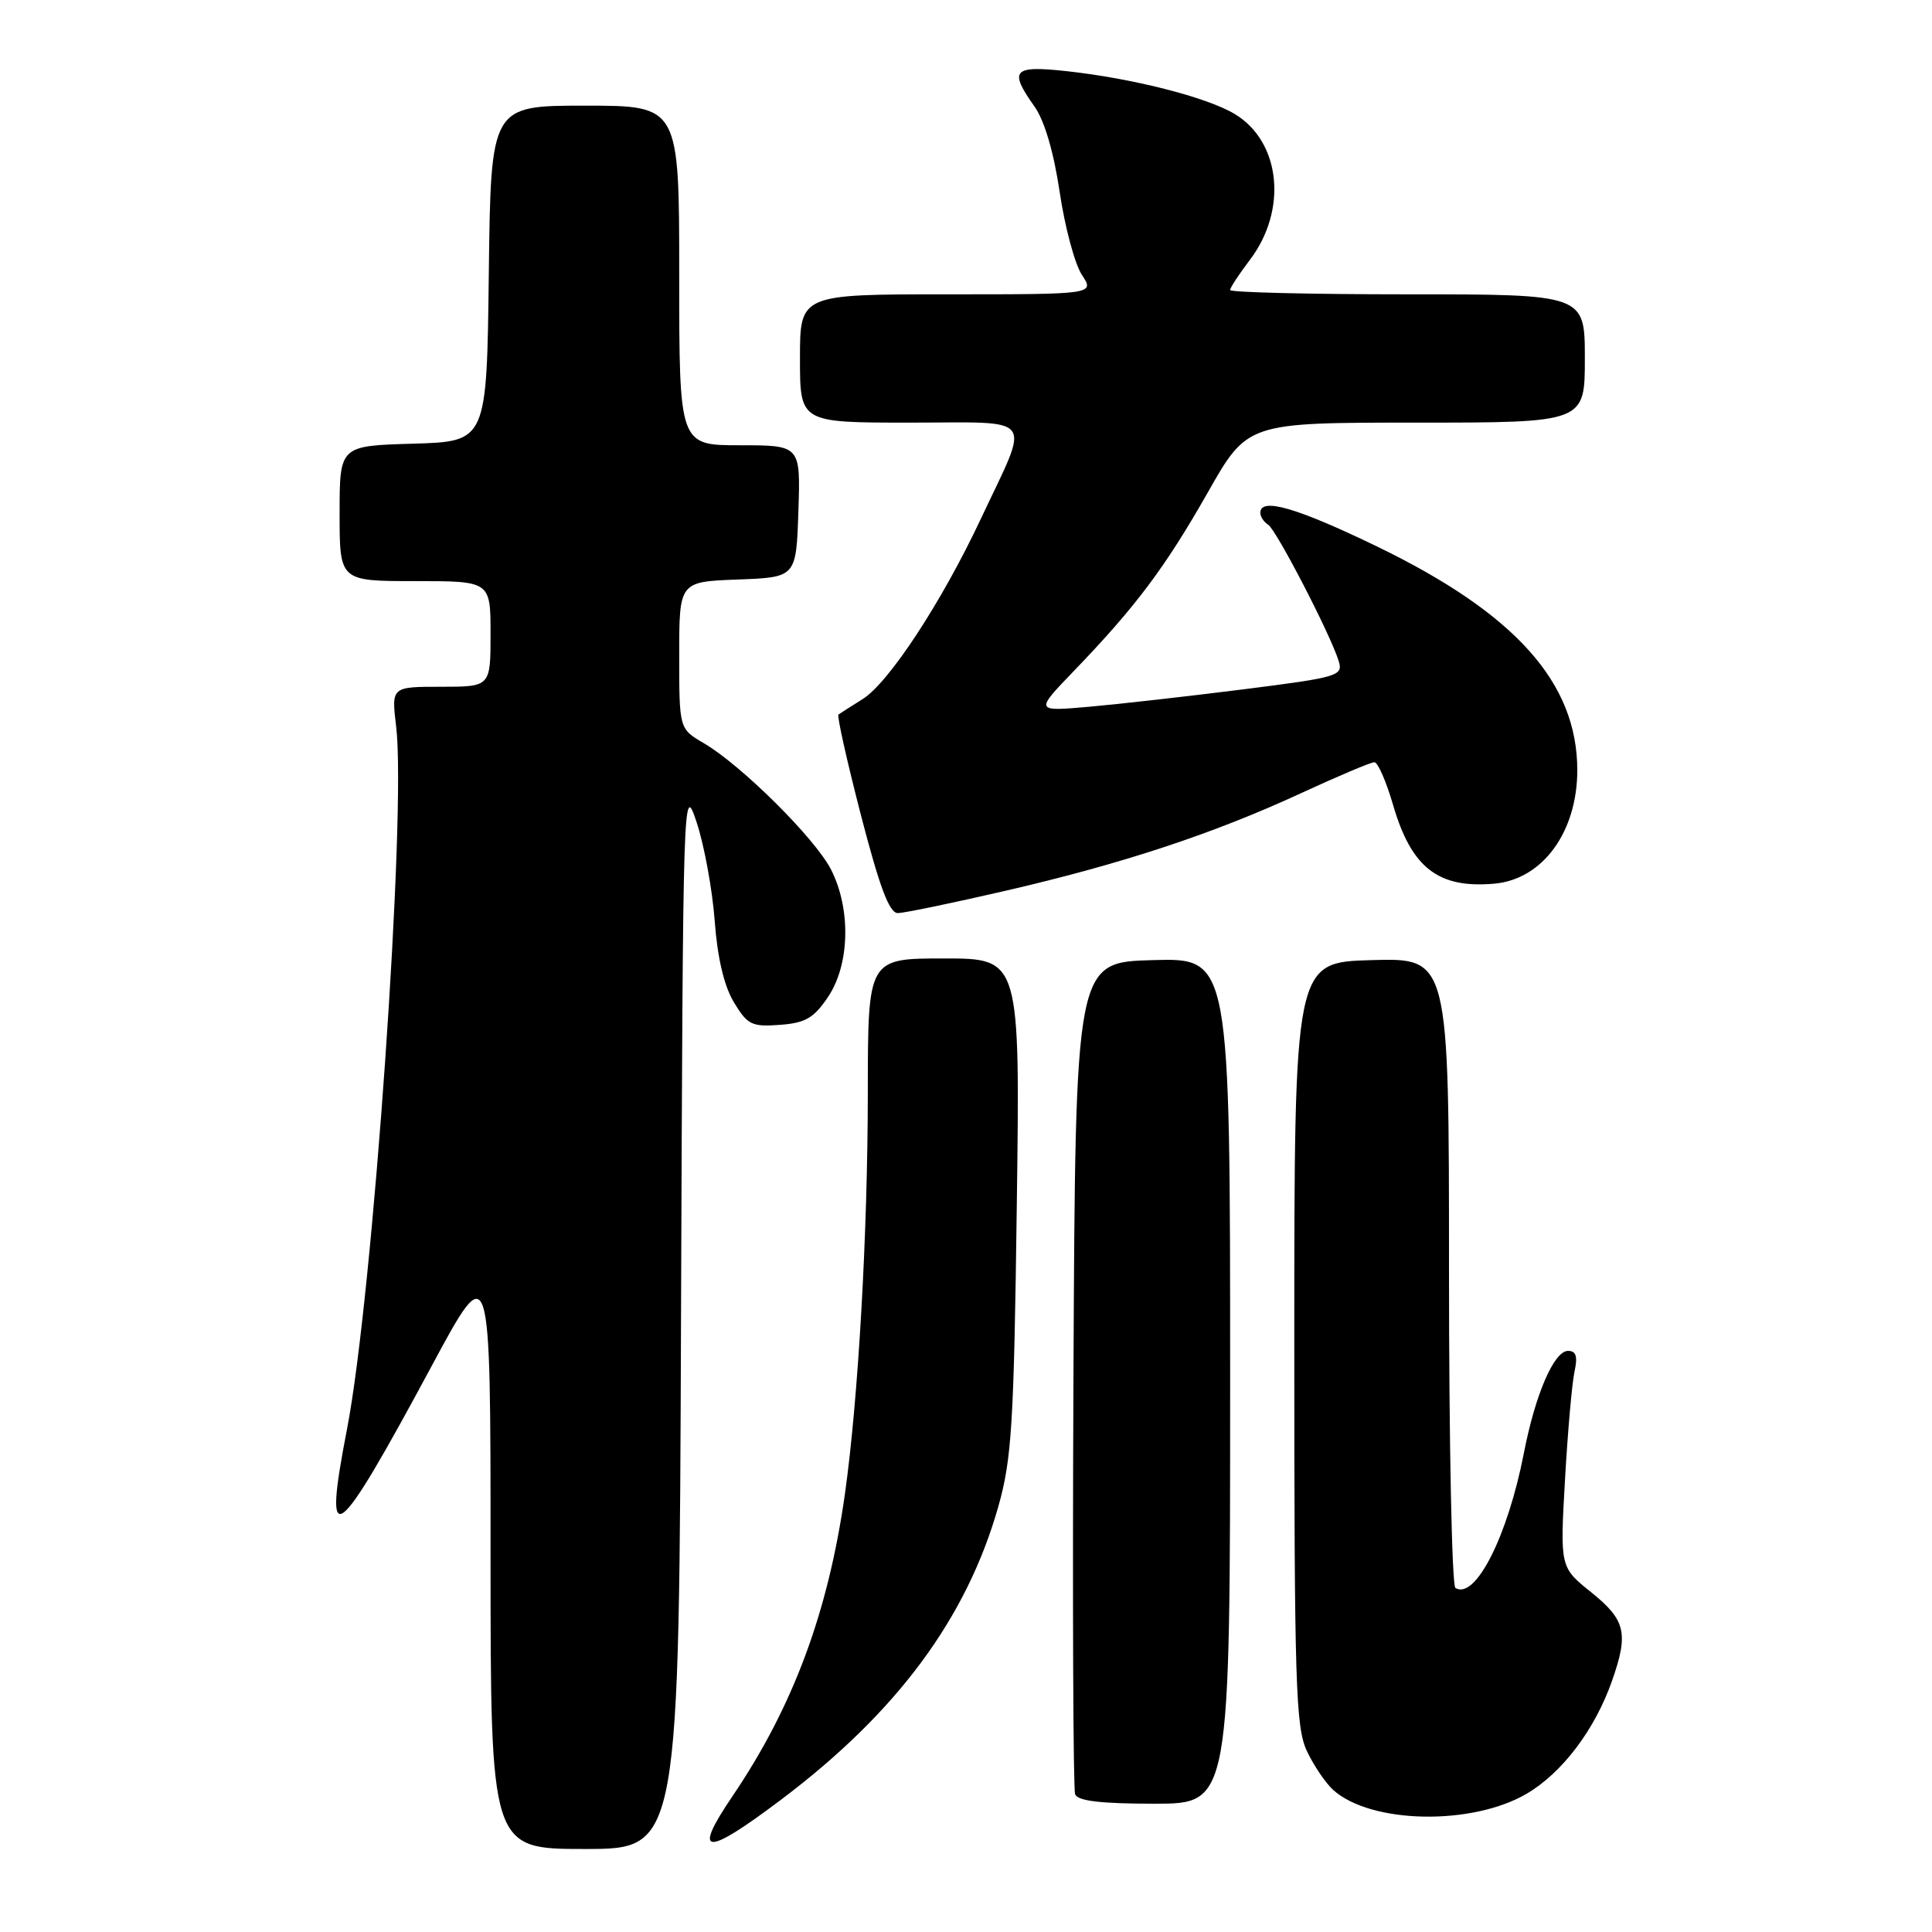 <?xml version="1.0" encoding="UTF-8" standalone="no"?>
<!DOCTYPE svg PUBLIC "-//W3C//DTD SVG 1.1//EN" "http://www.w3.org/Graphics/SVG/1.1/DTD/svg11.dtd" >
<svg xmlns="http://www.w3.org/2000/svg" xmlns:xlink="http://www.w3.org/1999/xlink" version="1.1" viewBox="0 0 256 256">
 <g >
 <path fill="currentColor"
d=" M 90.24 174.25 C 90.50 104.30 90.52 103.56 92.32 109.00 C 93.32 112.03 94.39 117.88 94.70 122.00 C 95.06 126.90 95.94 130.64 97.24 132.80 C 99.04 135.79 99.62 136.08 103.33 135.80 C 106.72 135.55 107.83 134.91 109.72 132.10 C 112.61 127.80 112.78 120.44 110.11 115.21 C 107.99 111.08 98.26 101.41 93.25 98.47 C 90.00 96.57 90.00 96.57 90.00 86.83 C 90.00 77.08 90.00 77.08 97.75 76.79 C 105.50 76.50 105.50 76.50 105.79 67.75 C 106.08 59.00 106.08 59.00 98.04 59.00 C 90.00 59.00 90.00 59.00 90.00 36.50 C 90.00 14.00 90.00 14.00 77.52 14.00 C 65.04 14.00 65.04 14.00 64.77 36.25 C 64.50 58.50 64.50 58.50 54.75 58.79 C 45.00 59.07 45.00 59.07 45.00 68.04 C 45.00 77.00 45.00 77.00 55.00 77.00 C 65.00 77.00 65.00 77.00 65.00 84.00 C 65.00 91.00 65.00 91.00 58.43 91.00 C 51.86 91.00 51.86 91.00 52.49 96.25 C 53.88 107.73 49.41 171.66 45.98 189.37 C 42.74 206.07 44.36 204.86 57.20 181.00 C 65.00 166.50 65.00 166.50 65.00 205.75 C 65.00 245.00 65.00 245.00 77.49 245.00 C 89.99 245.00 89.99 245.00 90.24 174.25 Z  M 103.44 238.51 C 118.83 226.93 128.08 214.45 132.29 199.60 C 134.06 193.33 134.35 188.69 134.73 159.75 C 135.17 127.00 135.17 127.00 125.08 127.00 C 115.00 127.00 115.00 127.00 114.99 144.75 C 114.98 163.48 113.72 185.48 111.95 198.00 C 109.72 213.70 105.07 226.18 97.06 238.00 C 91.68 245.93 93.40 246.07 103.44 238.51 Z  M 202.29 237.68 C 206.99 234.92 211.30 229.23 213.58 222.78 C 215.82 216.42 215.42 214.67 210.86 211.00 C 206.71 207.67 206.71 207.67 207.37 196.09 C 207.73 189.71 208.30 183.26 208.63 181.75 C 209.07 179.73 208.85 179.00 207.77 179.00 C 205.92 179.00 203.44 184.74 201.93 192.50 C 199.78 203.58 195.49 212.04 192.85 210.41 C 192.38 210.12 192.00 191.22 192.00 168.41 C 192.00 126.93 192.00 126.93 181.75 127.22 C 171.50 127.50 171.50 127.50 171.50 178.00 C 171.50 223.07 171.68 228.88 173.17 232.02 C 174.08 233.96 175.66 236.28 176.67 237.19 C 181.67 241.67 195.03 241.93 202.29 237.68 Z  M 163.00 182.97 C 163.00 126.93 163.00 126.93 152.75 127.22 C 142.50 127.50 142.50 127.50 142.24 182.00 C 142.10 211.98 142.20 237.06 142.46 237.75 C 142.80 238.64 145.87 239.00 152.97 239.00 C 163.00 239.00 163.00 239.00 163.00 182.97 Z  M 133.16 118.05 C 148.67 114.47 160.77 110.48 172.42 105.09 C 177.29 102.84 181.65 101.00 182.11 101.00 C 182.57 101.00 183.68 103.54 184.59 106.66 C 187.01 114.98 190.56 117.75 198.00 117.09 C 204.40 116.53 208.99 110.25 209.00 102.07 C 209.00 90.46 200.82 81.31 182.48 72.42 C 171.82 67.26 167.00 65.87 167.00 67.94 C 167.00 68.46 167.46 69.17 168.03 69.52 C 169.11 70.19 176.28 84.03 177.38 87.58 C 177.99 89.55 177.39 89.74 164.76 91.34 C 157.47 92.26 148.26 93.30 144.31 93.65 C 137.12 94.28 137.12 94.28 142.31 88.89 C 150.48 80.41 154.39 75.19 160.04 65.25 C 165.29 56.00 165.29 56.00 187.64 56.00 C 210.00 56.00 210.00 56.00 210.00 47.50 C 210.00 39.00 210.00 39.00 186.50 39.00 C 173.57 39.00 163.00 38.74 163.00 38.43 C 163.00 38.12 164.17 36.34 165.59 34.47 C 170.64 27.85 169.72 18.81 163.63 15.12 C 159.95 12.89 150.05 10.37 141.25 9.42 C 134.21 8.66 133.65 9.29 137.08 14.12 C 138.39 15.96 139.63 20.16 140.41 25.43 C 141.09 30.04 142.41 34.98 143.35 36.41 C 145.05 39.00 145.05 39.00 125.52 39.00 C 106.00 39.00 106.00 39.00 106.00 47.50 C 106.00 56.00 106.00 56.00 120.57 56.00 C 137.50 56.00 136.56 54.73 129.96 68.76 C 124.79 79.77 117.78 90.46 114.31 92.63 C 112.76 93.60 111.32 94.52 111.10 94.68 C 110.88 94.83 112.22 100.82 114.07 107.98 C 116.55 117.56 117.84 121.00 118.97 120.99 C 119.81 120.98 126.20 119.66 133.16 118.05 Z "/>
</g>
</svg>